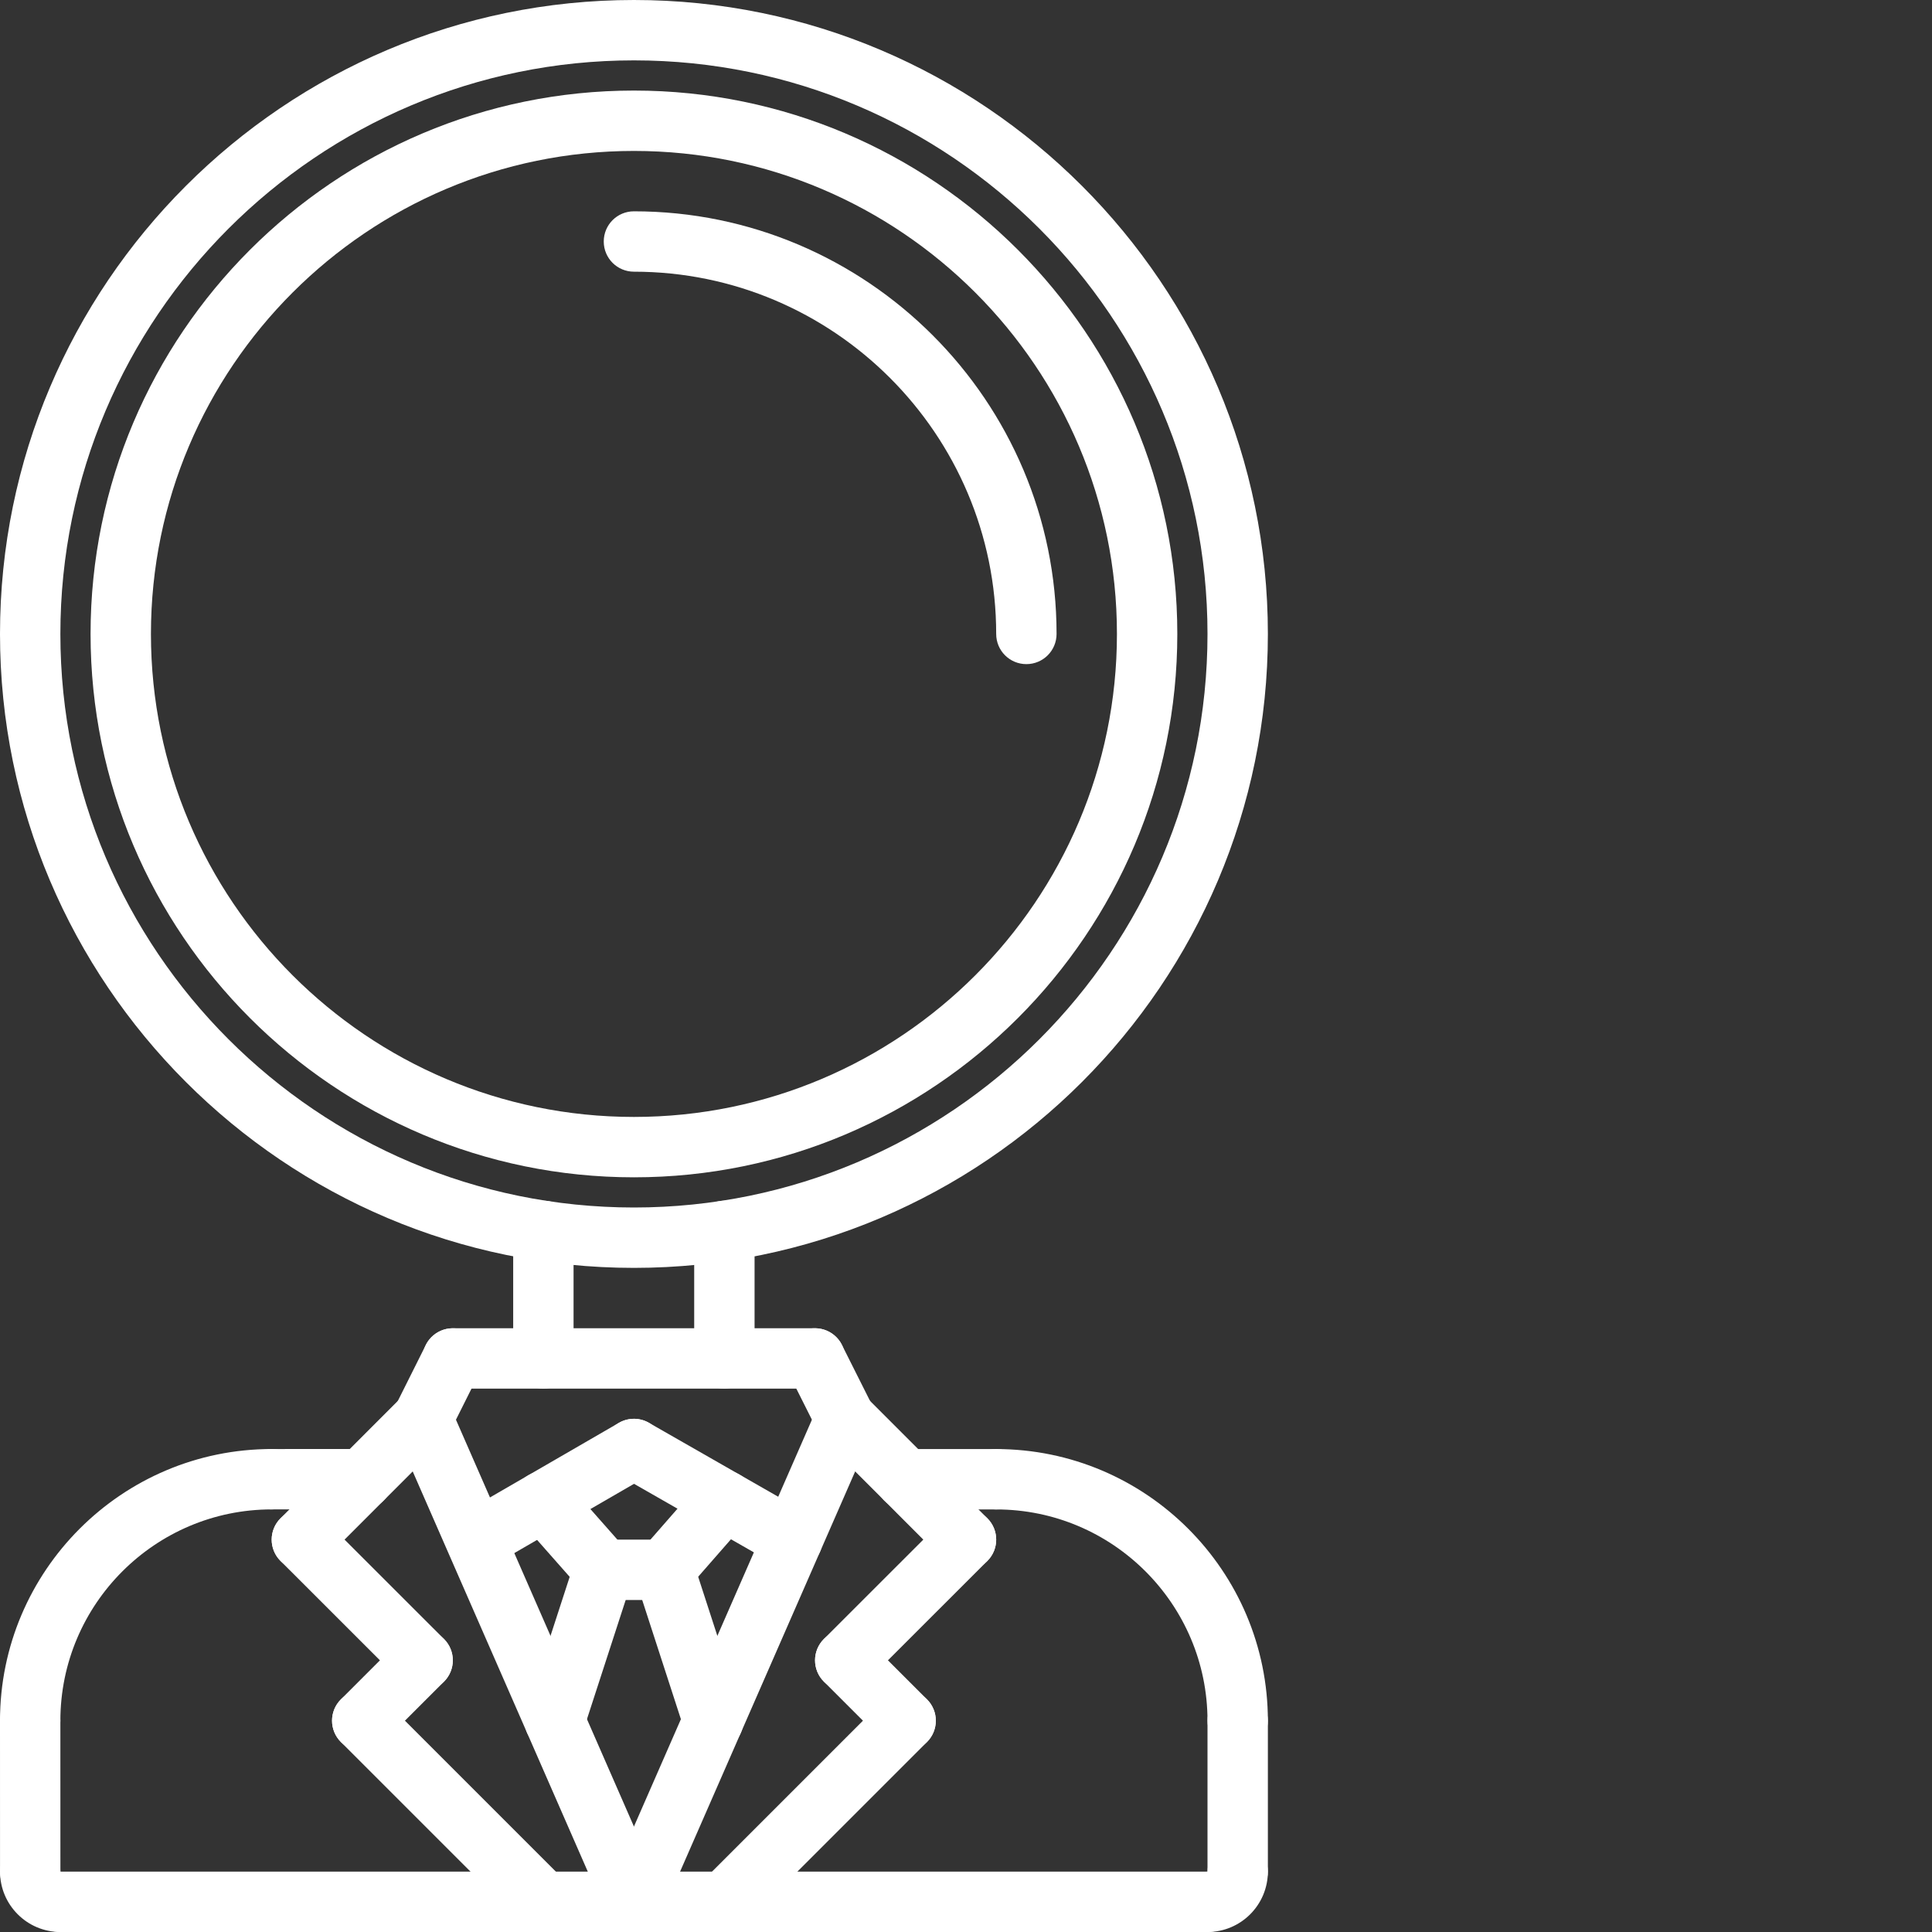 <?xml version="1.0"?>
<svg xmlns="http://www.w3.org/2000/svg" xmlns:xlink="http://www.w3.org/1999/xlink" xmlns:svgjs="http://svgjs.com/svgjs" version="1.1" width="512" height="512" x="0" y="0" viewBox="0 0 512 512" style="enable-background:new 0 0 512 512" xml:space="preserve" class=""><rect x="0" y="0" width="512" height="512" fill="#333333" stroke="none"/><g><path xmlns="http://www.w3.org/2000/svg" d="m8 464.023c-4.426 0-8-3.574-8-8 0-39.711 32.305-72.016 72.016-72.016 4.426 0 8 3.578 8 8 0 4.426-3.574 8-8 8-30.887 0-56.016 25.129-56.016 56.016 0 4.426-3.574 8-8 8zm0 0" fill="#ffffff" data-original="#000000" style="" class=""/><path xmlns="http://www.w3.org/2000/svg" d="m328 464.016c-4.426 0-8-3.574-8-8 0-30.871-25.129-56-56-56-4.426 0-8-3.574-8-8 0-4.422 3.574-8 8-8 39.703 0 72 32.297 72 72 0 4.426-3.574 8-8 8zm0 0" fill="#ffffff" data-original="#000000" style="" class=""/><path xmlns="http://www.w3.org/2000/svg" d="m72.016 400.008c-4.414 0-8-3.574-8-8 0-4.414 3.578-8 8-8l23.992-.008c4.418 0 8 3.574 8 8 0 4.414-3.574 8-8 8zm0 0" fill="#ffffff" data-original="#000000" style="" class=""/><path xmlns="http://www.w3.org/2000/svg" d="m8.008 504c-4.414 0-8-3.574-8-8l-.008-39.977c0-4.414 3.574-8 8-8 4.414 0 8 3.578 8 8l.008 39.977c0 4.414-3.574 8-8 8zm0 0" fill="#ffffff" data-original="#000000" style="" class=""/><path xmlns="http://www.w3.org/2000/svg" d="m16.008 512c-8.824 0-16-7.176-16-16 0-4.426 3.578-8 8-8 4.426 0 8 3.574 8 8v.016c4.426 0 8 3.57 8 7.992 0 4.418-3.574 7.992-8 7.992zm0 0" fill="#ffffff" data-original="#000000" style="" class=""/><path xmlns="http://www.w3.org/2000/svg" d="m320 512c-4.426 0-8-3.574-8-8s3.574-8 8-8h.016c0-4.426 3.57-8 7.992-8 4.418 0 7.992 3.574 7.992 8 0 8.824-7.176 16-16 16zm0 0" fill="#ffffff" data-original="#000000" style="" class=""/><path xmlns="http://www.w3.org/2000/svg" d="m328 504c-4.426 0-8-3.574-8-8v-39.984c0-4.422 3.574-8 8-8s8 3.578 8 8v39.984c0 4.426-3.574 8-8 8zm0 0" fill="#ffffff" data-original="#000000" style="" class=""/><path xmlns="http://www.w3.org/2000/svg" d="m320 512h-303.992c-4.422 0-8-3.574-8-8s3.578-8 8-8h303.992c4.426 0 8 3.574 8 8s-3.574 8-8 8zm0 0" fill="#ffffff" data-original="#000000" style="" class=""/><path xmlns="http://www.w3.org/2000/svg" d="m111.992 384c-1.199 0-2.426-.273-3.566-.84-3.953-1.977-5.555-6.785-3.578-10.734l8-16c1.984-3.953 6.785-5.539 10.738-3.578 3.949 1.977 5.551 6.785 3.574 10.738l-8 16c-1.406 2.797-4.23 4.414-7.168 4.414zm0 0" fill="#ffffff" data-original="#000000" style="" class=""/><path xmlns="http://www.w3.org/2000/svg" d="m224.008 384c-2.93 0-5.75-1.617-7.16-4.414l-8.031-16c-1.984-3.945-.391-8.754 3.559-10.738 3.953-1.984 8.754-.383 10.738 3.559l8.031 16c1.984 3.945.391 8.754-3.559 10.738-1.145.582-2.379.855-3.578.855zm0 0" fill="#ffffff" data-original="#000000" style="" class=""/><path xmlns="http://www.w3.org/2000/svg" d="m126.504 416.016c-2.77 0-5.449-1.43-6.93-3.992-2.215-3.832-.902-8.719 2.914-10.926l41.504-24.02c3.832-2.23 8.711-.91 10.93 2.914 2.215 3.824.902 8.719-2.914 10.93l-41.504 24.016c-1.266.734-2.641 1.078-4 1.078zm0 0" fill="#ffffff" data-original="#000000" style="" class=""/><path xmlns="http://www.w3.org/2000/svg" d="m209.984 416.016c-1.344 0-2.711-.336-3.961-1.055l-41.992-24.016c-3.832-2.191-5.168-7.082-2.977-10.914 2.184-3.832 7.09-5.176 10.914-2.977l41.992 24.016c3.832 2.195 5.168 7.082 2.977 10.914-1.473 2.582-4.176 4.031-6.953 4.031zm0 0" fill="#ffffff" data-original="#000000" style="" class=""/><path xmlns="http://www.w3.org/2000/svg" d="m80 416.016c-2.047 0-4.098-.785-5.656-2.344-3.129-3.129-3.129-8.184 0-11.312l32-32.016c3.129-3.129 8.184-3.129 11.312 0s3.129 8.184 0 11.312l-32 32.016c-1.559 1.559-3.609 2.344-5.656 2.344zm0 0" fill="#ffffff" data-original="#000000" style="" class=""/><path xmlns="http://www.w3.org/2000/svg" d="m112 448c-2.047 0-4.098-.785-5.656-2.344l-32-31.984c-3.129-3.129-3.129-8.184 0-11.312s8.184-3.129 11.312 0l32 31.984c3.129 3.129 3.129 8.184 0 11.312-1.559 1.559-3.609 2.344-5.656 2.344zm0 0" fill="#ffffff" data-original="#000000" style="" class=""/><path xmlns="http://www.w3.org/2000/svg" d="m96 464c-2.047 0-4.098-.785-5.656-2.344-3.129-3.129-3.129-8.184 0-11.312l16-16c3.129-3.129 8.184-3.129 11.312 0s3.129 8.184 0 11.312l-16 16c-1.559 1.559-3.609 2.344-5.656 2.344zm0 0" fill="#ffffff" data-original="#000000" style="" class=""/><path xmlns="http://www.w3.org/2000/svg" d="m144 512c-2.047 0-4.098-.785-5.656-2.344l-48-48c-3.129-3.129-3.129-8.184 0-11.312s8.184-3.129 11.312 0l48 48c3.129 3.129 3.129 8.184 0 11.312-1.559 1.559-3.609 2.344-5.656 2.344zm0 0" fill="#ffffff" data-original="#000000" style="" class=""/><path xmlns="http://www.w3.org/2000/svg" d="m168.008 512c-3.086 0-6.023-1.793-7.336-4.801l-56-128c-1.777-4.047.07-8.758 4.129-10.527 4.039-1.777 8.766.082 10.527 4.129l56 128c1.777 4.047-.07 8.758-4.129 10.527-1.031.465-2.121.672-3.191.672zm0 0" fill="#ffffff" data-original="#000000" style="" class=""/><path xmlns="http://www.w3.org/2000/svg" d="m256 416.016c-2.047 0-4.098-.785-5.656-2.344l-32-32.016c-3.129-3.129-3.129-8.184 0-11.312s8.184-3.129 11.312 0l32 32.016c3.129 3.129 3.129 8.184 0 11.312-1.559 1.559-3.609 2.344-5.656 2.344zm0 0" fill="#ffffff" data-original="#000000" style="" class=""/><path xmlns="http://www.w3.org/2000/svg" d="m224 448c-2.047 0-4.098-.785-5.656-2.344-3.129-3.129-3.129-8.184 0-11.312l32-31.984c3.129-3.129 8.184-3.129 11.312 0s3.129 8.184 0 11.312l-32 31.984c-1.559 1.559-3.609 2.344-5.656 2.344zm0 0" fill="#ffffff" data-original="#000000" style="" class=""/><path xmlns="http://www.w3.org/2000/svg" d="m240 464c-2.047 0-4.098-.785-5.656-2.344l-16-16c-3.129-3.129-3.129-8.184 0-11.312s8.184-3.129 11.312 0l16 16c3.129 3.129 3.129 8.184 0 11.312-1.559 1.559-3.609 2.344-5.656 2.344zm0 0" fill="#ffffff" data-original="#000000" style="" class=""/><path xmlns="http://www.w3.org/2000/svg" d="m192 512c-2.047 0-4.098-.785-5.656-2.344-3.129-3.129-3.129-8.184 0-11.312l48-48c3.129-3.129 8.184-3.129 11.312 0s3.129 8.184 0 11.312l-48 48c-1.559 1.559-3.609 2.344-5.656 2.344zm0 0" fill="#ffffff" data-original="#000000" style="" class=""/><path xmlns="http://www.w3.org/2000/svg" d="m167.992 512c-1.07 0-2.16-.207-3.191-.672-4.059-1.777-5.898-6.488-4.129-10.527l56-128c1.762-4.059 6.488-5.93 10.527-4.129 4.059 1.777 5.898 6.488 4.129 10.527l-56 128c-1.312 3.008-4.25 4.801-7.336 4.801zm0 0" fill="#ffffff" data-original="#000000" style="" class=""/><path xmlns="http://www.w3.org/2000/svg" d="m264 400.016h-24c-4.426 0-8-3.574-8-8 0-4.422 3.574-8 8-8h24c4.426 0 8 3.578 8 8 0 4.426-3.574 8-8 8zm0 0" fill="#ffffff" data-original="#000000" style="" class=""/><path xmlns="http://www.w3.org/2000/svg" d="m147.008 464c-.824 0-1.648-.129-2.473-.391-4.199-1.371-6.504-5.883-5.145-10.082l12.992-39.984c1.371-4.199 5.883-6.504 10.082-5.145 4.199 1.371 6.504 5.883 5.145 10.082l-12.992 39.984c-1.105 3.383-4.234 5.535-7.609 5.535zm0 0" fill="#ffffff" data-original="#000000" style="" class=""/><path xmlns="http://www.w3.org/2000/svg" d="m188.992 464.016c-3.375 0-6.504-2.152-7.609-5.527l-12.992-40.016c-1.367-4.199.938-8.711 5.145-10.082 4.191-1.367 8.703.93 10.082 5.145l12.992 40.016c1.367 4.203-.938 8.715-5.145 10.082-.824.254-1.648.383-2.473.383zm0 0" fill="#ffffff" data-original="#000000" style="" class=""/><path xmlns="http://www.w3.org/2000/svg" d="m176 424.016h-16c-4.426 0-8-3.574-8-8 0-4.422 3.574-8 8-8h16c4.426 0 8 3.578 8 8 0 4.426-3.574 8-8 8zm0 0" fill="#ffffff" data-original="#000000" style="" class=""/><path xmlns="http://www.w3.org/2000/svg" d="m176 424.016c-1.871 0-3.754-.648-5.266-1.977-3.328-2.91-3.664-7.969-.758-11.285l16-18.289c2.91-3.344 7.969-3.664 11.289-.762 3.328 2.914 3.664 7.969.758 11.289l-16 18.289c-1.582 1.816-3.801 2.734-6.023 2.734zm0 0" fill="#ffffff" data-original="#000000" style="" class=""/><path xmlns="http://www.w3.org/2000/svg" d="m160 424.016c-2.207 0-4.414-.91-6-2.703l-16-18.129c-2.922-3.312-2.609-8.367.703-11.297 3.32-2.91 8.359-2.605 11.297.707l16 18.125c2.922 3.312 2.609 8.371-.703 11.297-1.52 1.344-3.418 2-5.297 2zm0 0" fill="#ffffff" data-original="#000000" style="" class=""/><path xmlns="http://www.w3.org/2000/svg" d="m215.969 368h-95.969c-4.426 0-8-3.574-8-8s3.574-8 8-8h95.969c4.422 0 8 3.574 8 8s-3.578 8-8 8zm0 0" fill="#ffffff" data-original="#000000" style="" class=""/><path xmlns="http://www.w3.org/2000/svg" d="m144 368c-4.426 0-8-3.574-8-8v-33.801c0-4.422 3.574-8 8-8s8 3.578 8 8v33.801c0 4.426-3.574 8-8 8zm0 0" fill="#ffffff" data-original="#000000" style="" class=""/><path xmlns="http://www.w3.org/2000/svg" d="m191.969 368c-4.426 0-8-3.574-8-8v-33.793c0-4.422 3.574-8 8-8 4.422 0 8 3.578 8 8v33.793c0 4.426-3.578 8-8 8zm0 0" fill="#ffffff" data-original="#000000" style="" class=""/><path xmlns="http://www.w3.org/2000/svg" d="m168 336c-92.633 0-168-75.367-168-168s75.367-168 168-168 168 75.367 168 168-75.367 168-168 168zm0-320c-83.816 0-152 68.184-152 152s68.184 152 152 152 152-68.184 152-152-68.184-152-152-152zm0 0" fill="#ffffff" data-original="#000000" style="" class=""/><path xmlns="http://www.w3.org/2000/svg" d="m168 312c-79.398 0-144-64.602-144-144s64.602-144 144-144 144 64.602 144 144-64.602 144-144 144zm0-272c-70.574 0-128 57.426-128 128s57.426 128 128 128 128-57.426 128-128-57.426-128-128-128zm0 0" fill="#ffffff" data-original="#000000" style="" class=""/><path xmlns="http://www.w3.org/2000/svg" d="m272 176c-4.426 0-8-3.574-8-8 0-52.938-43.062-96-96-96-4.426 0-8-3.574-8-8s3.574-8 8-8c61.762 0 112 50.238 112 112 0 4.426-3.574 8-8 8zm0 0" fill="#ffffff" data-original="#000000" style="" class=""/></g></svg>
